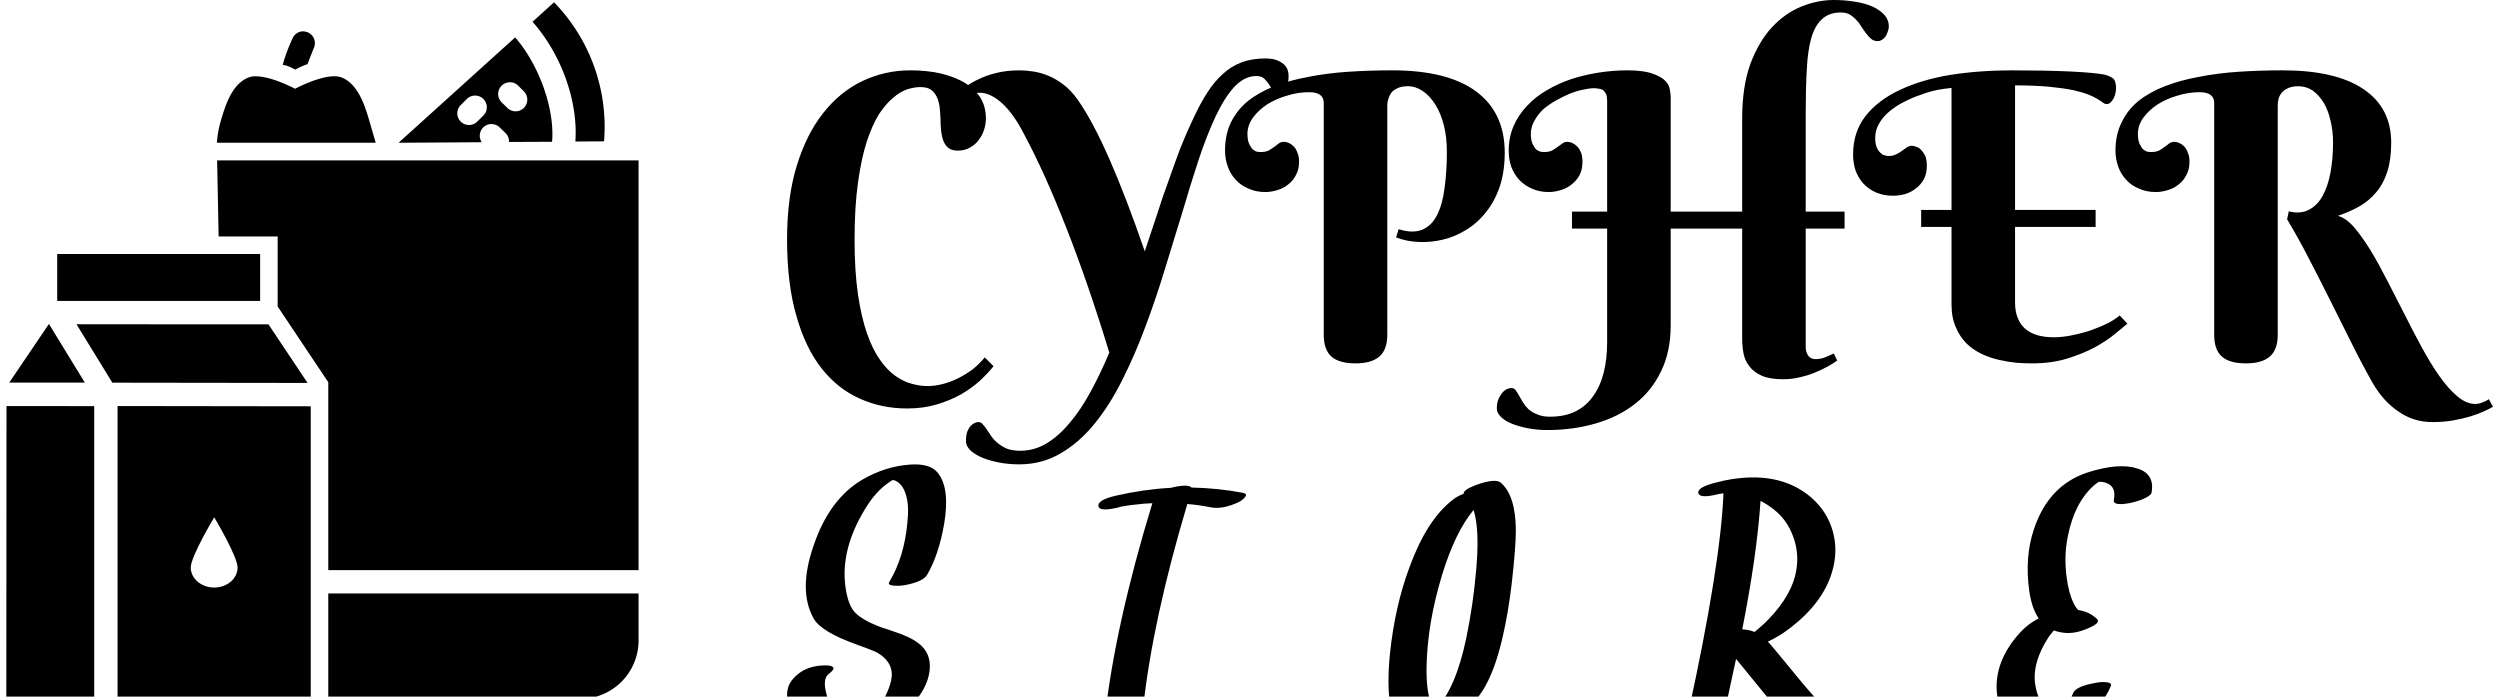 <svg data-v-423bf9ae="" xmlns="http://www.w3.org/2000/svg" viewBox="0 0 323 90" class="iconLeftSlogan"><!----><!----><!----><g data-v-423bf9ae="" id="3f81e9df-7489-46d9-85e7-1492e0a9469f" fill="black" transform="matrix(3.665,0,0,3.665,99.635,-3.739)"><path d="M5.25 4.09L5.25 4.09L5.25 4.09Q5.07 4.09 4.82 4.16L4.82 4.16L4.82 4.16Q4.57 4.24 4.32 4.45L4.32 4.45L4.32 4.45Q4.06 4.66 3.81 5.03L3.81 5.03L3.81 5.03Q3.57 5.41 3.37 6.01L3.37 6.01L3.37 6.01Q3.18 6.60 3.06 7.46L3.06 7.46L3.06 7.46Q2.94 8.31 2.94 9.47L2.94 9.47L2.94 9.47Q2.94 10.58 3.06 11.40L3.06 11.40L3.06 11.40Q3.18 12.21 3.38 12.78L3.38 12.78L3.38 12.78Q3.58 13.35 3.84 13.71L3.84 13.71L3.84 13.71Q4.10 14.08 4.39 14.28L4.39 14.28L4.39 14.28Q4.68 14.48 4.96 14.55L4.96 14.55L4.96 14.55Q5.25 14.63 5.50 14.63L5.50 14.63L5.50 14.63Q5.77 14.63 6.04 14.56L6.04 14.56L6.04 14.56Q6.32 14.49 6.58 14.36L6.58 14.36L6.58 14.36Q6.84 14.23 7.09 14.05L7.09 14.05L7.09 14.05Q7.33 13.86 7.53 13.62L7.53 13.62L7.84 13.93L7.84 13.93Q7.64 14.18 7.35 14.45L7.35 14.45L7.35 14.45Q7.06 14.71 6.68 14.93L6.68 14.93L6.68 14.93Q6.30 15.14 5.83 15.28L5.83 15.28L5.83 15.28Q5.36 15.42 4.79 15.42L4.79 15.42L4.79 15.42Q3.89 15.42 3.12 15.07L3.12 15.07L3.12 15.07Q2.35 14.73 1.78 14.01L1.78 14.01L1.78 14.01Q1.21 13.29 0.89 12.16L0.89 12.16L0.89 12.16Q0.56 11.03 0.56 9.46L0.56 9.46L0.56 9.46Q0.56 7.98 0.90 6.87L0.90 6.87L0.90 6.87Q1.24 5.76 1.83 5.01L1.83 5.01L1.83 5.01Q2.42 4.26 3.21 3.88L3.21 3.88L3.21 3.88Q4.01 3.50 4.90 3.50L4.90 3.50L4.90 3.50Q5.50 3.50 5.98 3.61L5.98 3.61L5.98 3.61Q6.47 3.73 6.83 3.94L6.83 3.94L6.83 3.94Q7.18 4.16 7.38 4.47L7.38 4.47L7.38 4.47Q7.57 4.79 7.57 5.20L7.57 5.20L7.57 5.20Q7.57 5.38 7.51 5.58L7.51 5.58L7.51 5.58Q7.45 5.78 7.32 5.95L7.32 5.95L7.32 5.95Q7.20 6.12 7.01 6.22L7.01 6.22L7.01 6.22Q6.83 6.33 6.58 6.33L6.58 6.33L6.58 6.33Q6.36 6.33 6.24 6.23L6.24 6.23L6.24 6.23Q6.13 6.14 6.07 5.98L6.07 5.98L6.07 5.98Q6.01 5.82 5.99 5.62L5.99 5.62L5.99 5.62Q5.97 5.42 5.97 5.21L5.97 5.21L5.97 5.21Q5.96 5.00 5.94 4.80L5.94 4.80L5.94 4.80Q5.91 4.59 5.84 4.44L5.84 4.44L5.84 4.44Q5.77 4.28 5.63 4.18L5.63 4.18L5.63 4.18Q5.50 4.09 5.25 4.09ZM8.78 16.91L8.78 16.91L8.78 16.91Q9.28 16.91 9.71 16.65L9.71 16.65L9.71 16.65Q10.14 16.39 10.53 15.92L10.53 15.92L10.53 15.92Q10.92 15.46 11.26 14.83L11.26 14.83L11.26 14.83Q11.61 14.19 11.92 13.45L11.92 13.45L11.92 13.45Q11.17 10.99 10.40 9.04L10.40 9.04L10.40 9.04Q9.64 7.10 8.91 5.74L8.91 5.74L8.91 5.74Q8.54 5.02 8.13 4.65L8.13 4.65L8.13 4.65Q7.72 4.29 7.36 4.29L7.36 4.29L7.36 4.29Q7.14 4.29 6.97 4.38L6.97 4.38L6.97 4.38Q6.80 4.47 6.68 4.58L6.68 4.58L6.51 4.37L6.51 4.37Q6.65 4.22 6.86 4.07L6.86 4.07L6.86 4.07Q7.08 3.92 7.36 3.79L7.36 3.79L7.36 3.79Q7.64 3.66 7.99 3.58L7.99 3.58L7.99 3.58Q8.34 3.50 8.76 3.50L8.76 3.50L8.76 3.50Q8.98 3.50 9.24 3.54L9.24 3.54L9.24 3.54Q9.50 3.58 9.77 3.69L9.77 3.69L9.77 3.69Q10.04 3.80 10.30 4.00L10.30 4.00L10.30 4.00Q10.57 4.20 10.81 4.54L10.81 4.54L10.81 4.54Q11.33 5.28 11.92 6.62L11.92 6.62L11.92 6.62Q12.51 7.96 13.17 9.88L13.17 9.88L13.17 9.88Q13.38 9.25 13.59 8.62L13.59 8.62L13.59 8.62Q13.79 7.98 14.01 7.39L14.01 7.39L14.01 7.39Q14.22 6.79 14.43 6.23L14.43 6.23L14.43 6.23Q14.65 5.68 14.88 5.20L14.88 5.20L14.88 5.20Q15.12 4.68 15.37 4.29L15.37 4.29L15.37 4.29Q15.62 3.90 15.92 3.63L15.92 3.63L15.92 3.63Q16.21 3.36 16.58 3.22L16.58 3.22L16.58 3.22Q16.95 3.08 17.43 3.08L17.43 3.08L17.43 3.08Q17.79 3.08 18.01 3.24L18.01 3.24L18.01 3.24Q18.24 3.39 18.24 3.70L18.24 3.70L18.24 3.70Q18.24 3.97 18.15 4.15L18.15 4.15L18.15 4.15Q18.06 4.33 17.90 4.33L17.90 4.33L17.90 4.33Q17.77 4.33 17.70 4.23L17.70 4.23L17.70 4.23Q17.63 4.13 17.56 4.01L17.56 4.01L17.56 4.01Q17.49 3.90 17.39 3.80L17.39 3.80L17.39 3.80Q17.29 3.70 17.10 3.70L17.10 3.70L17.10 3.70Q16.69 3.70 16.33 4.08L16.33 4.08L16.33 4.08Q15.98 4.46 15.67 5.12L15.67 5.12L15.67 5.12Q15.36 5.78 15.07 6.65L15.07 6.65L15.07 6.65Q14.78 7.53 14.49 8.52L14.49 8.52L14.49 8.52Q14.19 9.50 13.87 10.54L13.87 10.54L13.87 10.54Q13.55 11.59 13.18 12.57L13.18 12.57L13.18 12.57Q12.81 13.56 12.37 14.43L12.37 14.43L12.37 14.43Q11.93 15.31 11.39 15.97L11.39 15.97L11.39 15.97Q10.85 16.63 10.19 17.01L10.19 17.01L10.19 17.01Q9.54 17.39 8.74 17.39L8.74 17.39L8.74 17.39Q8.39 17.39 8.06 17.33L8.06 17.33L8.06 17.33Q7.74 17.27 7.48 17.17L7.48 17.17L7.48 17.17Q7.23 17.07 7.06 16.93L7.06 16.93L7.06 16.93Q6.89 16.78 6.87 16.62L6.87 16.62L6.87 16.62Q6.86 16.50 6.88 16.37L6.88 16.37L6.88 16.37Q6.90 16.24 6.96 16.14L6.96 16.14L6.96 16.14Q7.01 16.04 7.11 15.97L7.11 15.97L7.11 15.97Q7.20 15.90 7.32 15.90L7.32 15.90L7.32 15.90Q7.40 15.90 7.46 15.98L7.46 15.98L7.46 15.98Q7.53 16.05 7.60 16.16L7.60 16.16L7.60 16.16Q7.68 16.28 7.77 16.41L7.77 16.41L7.77 16.41Q7.86 16.54 8.00 16.65L8.00 16.65L8.00 16.65Q8.13 16.76 8.32 16.84L8.32 16.84L8.32 16.84Q8.51 16.91 8.78 16.91ZM21.72 4.72L21.72 12.82L21.72 12.82Q21.72 13.35 21.44 13.59L21.44 13.59L21.44 13.59Q21.16 13.83 20.60 13.83L20.60 13.83L20.60 13.83Q20.02 13.83 19.75 13.59L19.75 13.59L19.75 13.59Q19.48 13.35 19.48 12.82L19.48 12.82L19.48 4.65L19.48 4.65Q19.48 4.27 18.96 4.27L18.96 4.27L18.96 4.27Q18.58 4.27 18.19 4.39L18.19 4.39L18.19 4.39Q17.81 4.50 17.50 4.69L17.50 4.69L17.50 4.69Q17.19 4.89 16.99 5.16L16.99 5.16L16.99 5.16Q16.79 5.43 16.79 5.74L16.79 5.74L16.79 5.74Q16.79 5.96 16.85 6.09L16.85 6.09L16.85 6.09Q16.91 6.22 16.98 6.29L16.98 6.29L16.98 6.29Q17.06 6.35 17.13 6.37L17.13 6.37L17.13 6.37Q17.21 6.38 17.25 6.38L17.25 6.38L17.25 6.38Q17.42 6.38 17.53 6.33L17.53 6.33L17.53 6.33Q17.64 6.27 17.73 6.20L17.73 6.20L17.73 6.20Q17.81 6.14 17.89 6.08L17.89 6.08L17.89 6.08Q17.97 6.02 18.07 6.02L18.07 6.02L18.07 6.02Q18.16 6.02 18.25 6.06L18.25 6.06L18.25 6.06Q18.34 6.10 18.42 6.18L18.42 6.18L18.42 6.18Q18.50 6.26 18.55 6.40L18.55 6.40L18.55 6.40Q18.61 6.53 18.61 6.72L18.61 6.72L18.61 6.72Q18.61 6.99 18.50 7.19L18.50 7.19L18.50 7.19Q18.40 7.39 18.23 7.52L18.23 7.52L18.23 7.52Q18.06 7.66 17.85 7.72L17.85 7.72L17.85 7.72Q17.63 7.79 17.42 7.79L17.42 7.79L17.42 7.79Q17.09 7.79 16.83 7.67L16.83 7.67L16.83 7.67Q16.56 7.56 16.38 7.36L16.38 7.36L16.38 7.36Q16.19 7.16 16.10 6.90L16.10 6.90L16.10 6.90Q16.00 6.63 16.00 6.33L16.00 6.33L16.00 6.33Q16.00 5.76 16.21 5.33L16.21 5.33L16.21 5.33Q16.43 4.89 16.81 4.58L16.81 4.58L16.81 4.58Q17.20 4.27 17.74 4.06L17.74 4.06L17.74 4.06Q18.28 3.85 18.94 3.73L18.94 3.73L18.94 3.73Q19.59 3.60 20.34 3.55L20.34 3.55L20.34 3.55Q21.09 3.50 21.90 3.50L21.90 3.50L21.90 3.50Q23.85 3.50 24.86 4.25L24.86 4.25L24.86 4.25Q25.86 5.00 25.86 6.40L25.86 6.40L25.86 6.40Q25.86 7.08 25.68 7.61L25.68 7.61L25.68 7.61Q25.50 8.13 25.19 8.51L25.19 8.51L25.19 8.51Q24.89 8.89 24.49 9.13L24.49 9.13L24.49 9.13Q24.10 9.37 23.67 9.47L23.67 9.47L23.67 9.47Q23.25 9.57 22.82 9.55L22.82 9.55L22.82 9.55Q22.39 9.53 22.03 9.39L22.03 9.39L22.12 9.10L22.12 9.10Q22.63 9.26 22.97 9.11L22.97 9.11L22.97 9.11Q23.30 8.96 23.48 8.59L23.48 8.59L23.48 8.59Q23.67 8.21 23.74 7.64L23.74 7.64L23.74 7.64Q23.82 7.06 23.82 6.37L23.82 6.37L23.82 6.37Q23.82 5.85 23.71 5.42L23.71 5.42L23.71 5.42Q23.60 5.00 23.41 4.70L23.41 4.70L23.41 4.70Q23.22 4.40 22.97 4.23L22.97 4.23L22.97 4.23Q22.72 4.06 22.44 4.06L22.44 4.06L22.44 4.06Q22.22 4.06 22.08 4.13L22.08 4.13L22.08 4.13Q21.94 4.19 21.86 4.29L21.86 4.29L21.86 4.29Q21.79 4.39 21.76 4.50L21.76 4.50L21.76 4.50Q21.72 4.61 21.72 4.72L21.72 4.72ZM28.23 9.08L28.23 8.48L29.47 8.48L29.47 4.59L29.47 4.59Q29.47 4.44 29.44 4.35L29.44 4.35L29.44 4.35Q29.40 4.27 29.34 4.21L29.34 4.21L29.34 4.21Q29.28 4.16 29.19 4.15L29.19 4.15L29.19 4.15Q29.11 4.13 29.00 4.13L29.00 4.13L29.00 4.13Q28.85 4.13 28.63 4.18L28.63 4.18L28.63 4.18Q28.41 4.22 28.16 4.32L28.16 4.32L28.16 4.32Q27.92 4.42 27.67 4.56L27.67 4.56L27.67 4.56Q27.42 4.70 27.22 4.87L27.22 4.87L27.22 4.87Q27.03 5.05 26.91 5.27L26.91 5.27L26.91 5.27Q26.78 5.49 26.78 5.74L26.78 5.74L26.78 5.74Q26.78 5.96 26.84 6.09L26.84 6.09L26.84 6.09Q26.90 6.22 26.97 6.29L26.97 6.29L26.97 6.29Q27.05 6.35 27.13 6.37L27.13 6.37L27.13 6.37Q27.21 6.38 27.24 6.38L27.24 6.38L27.24 6.38Q27.41 6.38 27.52 6.33L27.52 6.33L27.52 6.33Q27.63 6.27 27.72 6.20L27.72 6.20L27.72 6.20Q27.81 6.14 27.89 6.08L27.89 6.08L27.89 6.08Q27.97 6.02 28.07 6.02L28.07 6.02L28.07 6.02Q28.15 6.02 28.24 6.06L28.24 6.06L28.24 6.06Q28.33 6.10 28.41 6.18L28.41 6.18L28.41 6.18Q28.49 6.26 28.55 6.40L28.55 6.40L28.55 6.40Q28.60 6.53 28.60 6.72L28.60 6.72L28.60 6.72Q28.60 6.99 28.50 7.19L28.50 7.19L28.50 7.19Q28.39 7.39 28.22 7.52L28.22 7.52L28.22 7.52Q28.05 7.66 27.84 7.72L27.84 7.72L27.84 7.72Q27.62 7.79 27.41 7.79L27.41 7.79L27.41 7.79Q27.08 7.79 26.82 7.67L26.82 7.67L26.82 7.67Q26.56 7.56 26.37 7.36L26.37 7.36L26.37 7.36Q26.19 7.16 26.09 6.90L26.09 6.90L26.09 6.90Q26.00 6.63 26.00 6.33L26.00 6.33L26.00 6.33Q26.00 5.86 26.17 5.47L26.17 5.47L26.17 5.47Q26.34 5.07 26.64 4.76L26.64 4.76L26.64 4.76Q26.93 4.44 27.33 4.21L27.33 4.21L27.33 4.21Q27.73 3.97 28.20 3.81L28.20 3.81L28.20 3.81Q28.66 3.66 29.17 3.58L29.17 3.58L29.17 3.58Q29.67 3.50 30.18 3.50L30.18 3.50L30.18 3.50Q30.74 3.50 31.05 3.61L31.05 3.61L31.05 3.61Q31.36 3.71 31.51 3.86L31.51 3.86L31.51 3.86Q31.66 4.01 31.68 4.18L31.68 4.18L31.68 4.18Q31.71 4.34 31.71 4.45L31.71 4.45L31.71 8.48L34.23 8.48L34.23 5.20L34.23 5.20Q34.23 4.07 34.52 3.27L34.52 3.27L34.52 3.27Q34.82 2.48 35.28 1.98L35.28 1.98L35.28 1.98Q35.75 1.48 36.32 1.25L36.32 1.25L36.32 1.25Q36.89 1.02 37.46 1.02L37.46 1.02L37.46 1.02Q37.85 1.02 38.20 1.08L38.20 1.08L38.20 1.08Q38.55 1.13 38.82 1.25L38.82 1.25L38.82 1.25Q39.08 1.37 39.24 1.54L39.24 1.54L39.24 1.54Q39.40 1.72 39.40 1.95L39.40 1.95L39.40 1.95Q39.40 2.05 39.36 2.14L39.36 2.14L39.36 2.14Q39.33 2.24 39.28 2.31L39.28 2.31L39.28 2.31Q39.22 2.39 39.15 2.43L39.15 2.43L39.15 2.43Q39.08 2.47 39.01 2.47L39.01 2.47L39.01 2.47Q38.88 2.47 38.79 2.40L38.79 2.40L38.79 2.40Q38.69 2.32 38.61 2.21L38.61 2.21L38.61 2.21Q38.52 2.10 38.44 1.97L38.44 1.97L38.44 1.97Q38.36 1.83 38.25 1.72L38.25 1.72L38.25 1.72Q38.15 1.61 38.02 1.53L38.02 1.53L38.02 1.53Q37.89 1.46 37.71 1.46L37.71 1.46L37.71 1.46Q37.30 1.46 37.05 1.69L37.05 1.69L37.05 1.69Q36.80 1.91 36.67 2.35L36.67 2.35L36.67 2.35Q36.54 2.80 36.51 3.45L36.51 3.45L36.51 3.45Q36.47 4.11 36.47 4.96L36.47 4.96L36.47 8.48L37.84 8.48L37.84 9.08L36.47 9.08L36.47 13.24L36.47 13.24Q36.47 13.44 36.56 13.56L36.56 13.56L36.56 13.56Q36.64 13.68 36.82 13.68L36.82 13.68L36.82 13.68Q37.01 13.68 37.17 13.61L37.17 13.61L37.17 13.61Q37.34 13.54 37.46 13.48L37.46 13.48L37.58 13.73L37.58 13.73Q37.43 13.84 37.23 13.95L37.23 13.95L37.23 13.95Q37.02 14.06 36.78 14.16L36.78 14.16L36.78 14.16Q36.54 14.26 36.26 14.32L36.26 14.32L36.26 14.32Q35.98 14.39 35.68 14.39L35.68 14.39L35.68 14.39Q35.22 14.39 34.93 14.27L34.93 14.27L34.93 14.27Q34.64 14.14 34.49 13.94L34.49 13.94L34.49 13.94Q34.33 13.74 34.28 13.49L34.28 13.49L34.28 13.49Q34.23 13.23 34.23 12.97L34.23 12.97L34.23 9.08L31.71 9.08L31.71 12.49L31.71 12.49Q31.71 13.42 31.37 14.11L31.37 14.11L31.37 14.11Q31.04 14.80 30.45 15.26L30.45 15.26L30.45 15.26Q29.86 15.72 29.06 15.95L29.06 15.95L29.06 15.95Q28.27 16.18 27.36 16.18L27.36 16.18L27.36 16.18Q27.01 16.18 26.69 16.12L26.69 16.12L26.69 16.12Q26.37 16.06 26.12 15.96L26.12 15.96L26.12 15.96Q25.87 15.86 25.73 15.72L25.73 15.72L25.73 15.72Q25.58 15.58 25.58 15.42L25.58 15.42L25.58 15.42Q25.58 15.29 25.61 15.17L25.61 15.17L25.61 15.17Q25.65 15.04 25.72 14.94L25.72 14.94L25.72 14.94Q25.79 14.83 25.88 14.77L25.88 14.77L25.88 14.77Q25.98 14.70 26.11 14.70L26.11 14.70L26.11 14.70Q26.18 14.70 26.24 14.77L26.24 14.77L26.24 14.77Q26.30 14.85 26.36 14.96L26.36 14.96L26.36 14.96Q26.42 15.07 26.50 15.20L26.50 15.20L26.50 15.20Q26.58 15.33 26.70 15.45L26.70 15.45L26.70 15.45Q26.83 15.56 27.01 15.63L27.01 15.63L27.01 15.63Q27.19 15.71 27.45 15.71L27.45 15.71L27.45 15.71Q27.98 15.71 28.36 15.52L28.36 15.52L28.36 15.52Q28.74 15.33 28.98 14.98L28.98 14.98L28.98 14.98Q29.23 14.63 29.35 14.15L29.35 14.15L29.35 14.15Q29.47 13.67 29.47 13.09L29.47 13.09L29.47 9.08L28.23 9.08ZM38.14 6.47L38.14 6.47L38.14 6.47Q38.14 5.67 38.58 5.11L38.58 5.11L38.58 5.11Q39.02 4.55 39.79 4.19L39.79 4.19L39.79 4.19Q40.55 3.83 41.57 3.66L41.57 3.66L41.57 3.66Q42.59 3.50 43.75 3.50L43.75 3.50L43.75 3.50Q44.30 3.50 44.83 3.51L44.83 3.51L44.83 3.51Q45.36 3.52 45.79 3.54L45.79 3.54L45.79 3.54Q46.22 3.56 46.54 3.59L46.54 3.59L46.54 3.59Q46.85 3.62 47.00 3.65L47.00 3.65L47.00 3.65Q47.13 3.68 47.22 3.73L47.22 3.73L47.22 3.73Q47.30 3.77 47.34 3.82L47.34 3.82L47.34 3.82Q47.38 3.88 47.39 3.95L47.39 3.95L47.39 3.95Q47.41 4.02 47.41 4.12L47.41 4.12L47.41 4.12Q47.41 4.20 47.39 4.30L47.39 4.30L47.39 4.30Q47.37 4.40 47.33 4.48L47.33 4.48L47.33 4.48Q47.28 4.57 47.22 4.63L47.22 4.63L47.22 4.63Q47.16 4.69 47.07 4.69L47.07 4.69L47.07 4.69Q47.02 4.69 46.95 4.64L46.95 4.64L46.95 4.64Q46.89 4.59 46.77 4.52L46.77 4.52L46.77 4.52Q46.65 4.44 46.45 4.36L46.45 4.36L46.45 4.36Q46.25 4.28 45.91 4.20L45.91 4.20L45.91 4.20Q45.57 4.13 45.07 4.08L45.07 4.08L45.07 4.08Q44.56 4.03 43.85 4.03L43.85 4.03L43.85 8.42L46.69 8.42L46.69 9.02L43.85 9.02L43.85 11.69L43.85 11.69Q43.85 12.01 43.95 12.24L43.95 12.24L43.95 12.24Q44.04 12.47 44.22 12.62L44.22 12.62L44.22 12.62Q44.40 12.77 44.65 12.84L44.65 12.84L44.65 12.84Q44.90 12.91 45.21 12.91L45.21 12.91L45.21 12.91Q45.55 12.91 45.90 12.83L45.90 12.83L45.90 12.83Q46.25 12.76 46.56 12.65L46.56 12.65L46.56 12.65Q46.87 12.54 47.13 12.41L47.13 12.41L47.13 12.41Q47.39 12.27 47.54 12.14L47.54 12.14L47.81 12.43L47.81 12.43Q47.64 12.57 47.35 12.81L47.35 12.81L47.35 12.81Q47.07 13.04 46.65 13.27L46.65 13.27L46.65 13.27Q46.24 13.49 45.69 13.66L45.69 13.66L45.69 13.66Q45.14 13.83 44.44 13.83L44.44 13.83L44.44 13.83Q44.21 13.83 43.91 13.81L43.91 13.81L43.91 13.81Q43.61 13.78 43.30 13.71L43.30 13.71L43.30 13.71Q42.98 13.64 42.68 13.50L42.68 13.50L42.68 13.50Q42.38 13.36 42.14 13.13L42.14 13.13L42.14 13.13Q41.90 12.89 41.76 12.55L41.76 12.55L41.76 12.55Q41.61 12.22 41.61 11.74L41.61 11.74L41.61 9.02L40.54 9.02L40.54 8.42L41.61 8.42L41.61 4.12L41.61 4.12Q41.39 4.14 41.11 4.19L41.11 4.19L41.11 4.19Q40.82 4.25 40.53 4.36L40.53 4.36L40.53 4.36Q40.23 4.46 39.94 4.61L39.94 4.61L39.94 4.61Q39.66 4.75 39.43 4.94L39.43 4.94L39.43 4.94Q39.20 5.13 39.06 5.37L39.06 5.37L39.06 5.37Q38.92 5.61 38.92 5.88L38.92 5.88L38.92 5.88Q38.92 6.10 38.98 6.23L38.98 6.23L38.98 6.23Q39.04 6.36 39.12 6.42L39.12 6.42L39.12 6.42Q39.19 6.49 39.27 6.50L39.27 6.50L39.27 6.50Q39.35 6.52 39.38 6.52L39.38 6.52L39.38 6.52Q39.55 6.52 39.66 6.46L39.66 6.46L39.66 6.46Q39.77 6.41 39.86 6.34L39.86 6.34L39.86 6.34Q39.95 6.28 40.03 6.22L40.03 6.22L40.03 6.22Q40.11 6.16 40.21 6.16L40.21 6.16L40.21 6.16Q40.29 6.16 40.38 6.20L40.38 6.20L40.38 6.20Q40.48 6.23 40.55 6.32L40.55 6.32L40.55 6.32Q40.63 6.40 40.69 6.53L40.69 6.53L40.69 6.53Q40.74 6.67 40.74 6.86L40.74 6.86L40.74 6.86Q40.74 7.13 40.64 7.33L40.64 7.33L40.64 7.33Q40.53 7.53 40.36 7.66L40.36 7.66L40.36 7.66Q40.20 7.79 39.98 7.86L39.98 7.86L39.98 7.86Q39.76 7.92 39.55 7.92L39.55 7.92L39.55 7.92Q39.22 7.92 38.96 7.81L38.96 7.81L38.96 7.81Q38.70 7.70 38.51 7.50L38.51 7.50L38.51 7.50Q38.33 7.30 38.23 7.04L38.23 7.04L38.23 7.04Q38.14 6.77 38.14 6.47ZM53.29 3.50L53.29 3.50L53.29 3.50Q55.15 3.50 56.13 4.16L56.13 4.16L56.13 4.16Q57.11 4.82 57.11 6.05L57.11 6.05L57.11 6.05Q57.11 6.65 56.97 7.08L56.97 7.08L56.97 7.08Q56.83 7.51 56.58 7.80L56.58 7.80L56.58 7.80Q56.33 8.10 55.98 8.30L55.98 8.30L55.98 8.30Q55.64 8.49 55.23 8.63L55.23 8.63L55.23 8.63Q55.51 8.70 55.80 9.03L55.80 9.03L55.80 9.03Q56.08 9.36 56.38 9.84L56.38 9.84L56.38 9.84Q56.67 10.32 56.97 10.91L56.97 10.91L56.97 10.91Q57.27 11.50 57.58 12.10L57.58 12.10L57.58 12.10Q57.88 12.70 58.19 13.27L58.19 13.27L58.19 13.27Q58.50 13.84 58.81 14.28L58.81 14.28L58.81 14.28Q59.12 14.72 59.44 14.99L59.44 14.99L59.44 14.99Q59.76 15.26 60.07 15.26L60.07 15.26L60.07 15.26Q60.21 15.26 60.34 15.20L60.34 15.20L60.34 15.20Q60.48 15.15 60.55 15.09L60.55 15.09L60.70 15.36L60.70 15.36Q60.56 15.44 60.36 15.53L60.36 15.53L60.36 15.53Q60.16 15.62 59.90 15.70L59.90 15.70L59.90 15.70Q59.63 15.78 59.30 15.84L59.30 15.84L59.30 15.84Q58.97 15.90 58.56 15.90L58.56 15.90L58.56 15.90Q57.90 15.90 57.37 15.53L57.37 15.53L57.37 15.53Q56.83 15.17 56.45 14.51L56.45 14.51L56.45 14.51Q56.06 13.82 55.69 13.07L55.69 13.07L55.69 13.07Q55.31 12.32 54.94 11.57L54.94 11.57L54.94 11.57Q54.56 10.81 54.19 10.10L54.19 10.10L54.19 10.10Q53.82 9.38 53.44 8.75L53.44 8.75L53.50 8.47L53.50 8.47Q53.90 8.57 54.20 8.42L54.20 8.42L54.20 8.42Q54.50 8.27 54.69 7.93L54.69 7.93L54.69 7.93Q54.88 7.59 54.97 7.10L54.97 7.10L54.97 7.10Q55.06 6.61 55.06 6.04L55.06 6.04L55.06 6.04Q55.06 5.63 54.97 5.27L54.97 5.27L54.97 5.27Q54.89 4.91 54.73 4.64L54.73 4.64L54.73 4.64Q54.56 4.37 54.34 4.21L54.34 4.21L54.34 4.21Q54.11 4.06 53.83 4.06L53.83 4.06L53.83 4.06Q53.61 4.06 53.47 4.13L53.47 4.13L53.47 4.13Q53.33 4.19 53.25 4.29L53.25 4.29L53.25 4.29Q53.17 4.39 53.14 4.50L53.14 4.50L53.14 4.50Q53.11 4.61 53.11 4.72L53.11 4.72L53.11 12.82L53.11 12.82Q53.11 13.35 52.83 13.59L52.83 13.59L52.83 13.59Q52.55 13.83 51.99 13.83L51.99 13.83L51.99 13.83Q51.41 13.83 51.14 13.59L51.14 13.59L51.14 13.59Q50.87 13.35 50.87 12.82L50.87 12.82L50.87 4.65L50.87 4.65Q50.87 4.27 50.35 4.27L50.35 4.27L50.35 4.27Q49.97 4.27 49.58 4.39L49.58 4.39L49.58 4.39Q49.20 4.50 48.89 4.69L48.89 4.69L48.89 4.69Q48.58 4.89 48.38 5.16L48.38 5.16L48.38 5.16Q48.18 5.43 48.18 5.74L48.18 5.74L48.18 5.74Q48.18 5.96 48.24 6.09L48.24 6.09L48.24 6.09Q48.30 6.22 48.37 6.29L48.37 6.29L48.37 6.29Q48.45 6.35 48.52 6.37L48.52 6.37L48.52 6.37Q48.60 6.38 48.64 6.38L48.64 6.38L48.64 6.38Q48.81 6.38 48.92 6.33L48.92 6.33L48.92 6.33Q49.03 6.27 49.12 6.20L49.12 6.20L49.12 6.20Q49.21 6.14 49.28 6.08L49.28 6.08L49.28 6.08Q49.36 6.02 49.46 6.02L49.46 6.02L49.46 6.02Q49.55 6.02 49.64 6.06L49.64 6.06L49.64 6.06Q49.73 6.10 49.81 6.18L49.81 6.18L49.81 6.18Q49.89 6.26 49.94 6.40L49.94 6.40L49.94 6.40Q50.00 6.53 50.00 6.72L50.00 6.72L50.00 6.72Q50.00 6.99 49.89 7.19L49.89 7.19L49.89 7.19Q49.79 7.39 49.62 7.52L49.62 7.52L49.62 7.52Q49.45 7.66 49.24 7.72L49.24 7.72L49.24 7.72Q49.02 7.79 48.81 7.79L48.81 7.79L48.81 7.79Q48.48 7.79 48.22 7.67L48.22 7.67L48.22 7.67Q47.95 7.56 47.77 7.36L47.77 7.36L47.77 7.36Q47.58 7.16 47.49 6.90L47.49 6.90L47.49 6.90Q47.39 6.63 47.39 6.33L47.39 6.33L47.39 6.33Q47.39 5.76 47.61 5.33L47.61 5.33L47.61 5.33Q47.82 4.89 48.20 4.58L48.20 4.58L48.20 4.58Q48.59 4.27 49.13 4.06L49.13 4.06L49.13 4.06Q49.67 3.85 50.33 3.73L50.33 3.73L50.33 3.73Q50.98 3.60 51.73 3.55L51.73 3.55L51.73 3.55Q52.48 3.50 53.29 3.50Z"></path></g><!----><g data-v-423bf9ae="" id="1a006160-d69f-4dba-900a-475ccf9c1215" transform="matrix(11.434,0,0,11.434,-6.741,-3.109)" stroke="none" fill="black"><path d="M3.043 2.084l.017.86h.667v.791l.572.856v2.123h3.506v-4.63zm1.256 4.894v1.18l.199.011h2.646a.66.66 0 0 0 .661-.661v-.53z"></path><path d="M1.236 3.142v.53h2.293v-.53zM1.14 3.936l-.446.659h.854l-.404-.66zM1.454 3.936l.405.66 2.206.003-.442-.662zM.663 4.86L.661 8.169h.993V4.861zM1.918 4.86v3.308h2.183V4.863zM3.01 6.117s.264.442.264.567c0 .126-.118.227-.264.227-.146 0-.265-.101-.265-.227 0-.125.265-.567.265-.567z"></path><path d="M6.85.298l-.243.22c.312.351.517.88.484 1.353l.324-.002A2.016 2.016 0 0 0 6.85.298zm-.44.397l-1.317 1.19.94-.006a.132.132 0 0 1 .1-.205.132.132 0 0 1 .015 0 .132.132 0 0 1 .09.04l.064.062a.132.132 0 0 1 .039.1l.487-.002c.032-.381-.155-.88-.417-1.179zm-.055.506a.132.132 0 0 1 .092.041l.062.062a.132.132 0 1 1-.187.187L6.26 1.43a.132.132 0 0 1 .095-.228zm-.399.15v.001a.132.132 0 0 1 .093.228l-.063.062a.132.132 0 1 1-.186-.187l.062-.062a.132.132 0 0 1 .094-.041z"></path><path d="M3.465 1.134a.21.21 0 0 0-.071.015c-.19.078-.263.326-.319.522a1.293 1.293 0 0 0-.035.214h1.795l-.062-.213c-.056-.196-.13-.444-.319-.523-.168-.07-.53.126-.53.126s-.278-.15-.46-.14z"></path><path d="M4.02.626a.132.133 0 0 0-.124.078s-.077.161-.111.301c.016.003.036.006.05.011.051.02.058.026.09.042.042-.02.06-.033.135-.06.002 0 .004 0 .005-.002.03-.082.07-.179.07-.179a.132.133 0 0 0-.115-.19z" style="line-height:normal;text-indent:0;text-align:start;text-decoration-line:none;text-decoration-style:solid;text-decoration-color:#000;text-transform:none;isolation:auto;mix-blend-mode:normal" color="#000" font-weight="400" font-family="sans-serif" white-space="normal" overflow="visible"></path></g><!----><g data-v-423bf9ae="" id="eeab2530-56cc-47e0-aa0e-ff7667cf5913" fill="black" transform="matrix(3.374,0,0,3.374,103.502,55.737)"><path d="M4.82 5.50L4.82 5.50Q5.27 4.74 5.48 3.53L5.48 3.53L5.48 3.53Q5.71 2.15 5.22 1.57L5.22 1.57L5.22 1.57Q4.93 1.22 4.18 1.27L4.18 1.27L4.18 1.27Q3.24 1.33 2.34 1.85L2.34 1.85L2.34 1.85Q1.09 2.59 0.49 4.34L0.49 4.34L0.49 4.34Q-0.13 6.10 0.49 7.18L0.49 7.18L0.49 7.18Q0.78 7.68 2.15 8.17L2.15 8.17L2.15 8.17Q2.72 8.37 2.93 8.48L2.93 8.48L2.93 8.48Q3.36 8.74 3.45 9.11L3.45 9.11L3.45 9.11Q3.55 9.50 3.21 10.17L3.21 10.17L3.21 10.17Q3.03 10.51 2.75 10.76L2.75 10.76L2.75 10.76Q2.63 10.87 2.47 10.97L2.47 10.97L2.47 10.97Q2.40 11.02 2.38 11.03L2.38 11.03L2.38 11.03Q2.32 11.07 2.26 11.09L2.26 11.09L2.26 11.09Q2.35 11.05 2.23 11.10L2.23 11.10L2.23 11.10Q2.24 11.10 2.30 11.09L2.30 11.09L2.30 11.09Q2.26 11.09 2.21 11.09L2.21 11.09L2.21 11.09Q2.20 11.10 2.11 11.09L2.11 11.09L2.11 11.09Q2.06 11.09 1.91 11.05L1.91 11.05L1.91 11.05Q1.55 10.97 1.25 10.64L1.25 10.64L1.25 10.64Q1.03 10.39 0.94 9.93L0.94 9.93L0.94 9.93Q0.84 9.44 1.07 9.28L1.07 9.28L1.07 9.28Q1.26 9.13 1.24 9.06L1.24 9.06L1.24 9.06Q1.22 8.97 0.98 8.96L0.98 8.96L0.98 8.96Q0.36 8.95-0.05 9.24L-0.05 9.24L-0.05 9.24Q-0.44 9.53-0.51 9.86L-0.51 9.86L-0.51 9.86Q-0.59 10.20-0.44 10.62L-0.44 10.62L-0.44 10.62Q-0.16 11.36 0.70 11.61L0.70 11.61L0.70 11.61Q1.59 11.87 2.86 11.37L2.86 11.37L2.86 11.37Q3.88 10.96 4.44 10.24L4.44 10.24L4.44 10.24Q4.82 9.76 4.91 9.24L4.91 9.24L4.91 9.24Q5.01 8.62 4.63 8.23L4.63 8.23L4.63 8.23Q4.36 7.96 3.80 7.75L3.80 7.75L3.80 7.75Q3.65 7.70 3.34 7.59L3.34 7.59L3.34 7.59Q3.04 7.50 2.91 7.44L2.91 7.44L2.91 7.44Q2.38 7.23 2.10 6.97L2.10 6.97L2.10 6.97Q1.80 6.69 1.70 5.96L1.70 5.96L1.70 5.96Q1.50 4.53 2.45 2.97L2.45 2.97L2.45 2.97Q2.86 2.29 3.37 1.95L3.37 1.95L3.37 1.95Q3.42 1.91 3.51 1.86L3.51 1.86L3.51 1.86Q3.51 1.86 3.56 1.84L3.56 1.84L3.56 1.84Q3.55 1.84 3.59 1.83L3.59 1.83L3.59 1.83Q3.56 1.84 3.60 1.83L3.60 1.83L3.60 1.83Q3.53 1.85 3.45 1.85L3.45 1.85L3.45 1.85Q3.47 1.85 3.46 1.85L3.46 1.85L3.48 1.85L3.48 1.85Q3.53 1.86 3.62 1.89L3.62 1.89L3.62 1.89Q3.63 1.89 3.73 1.96L3.73 1.96L3.73 1.96Q3.79 2.01 3.83 2.06L3.83 2.06L3.83 2.06Q3.95 2.20 4.02 2.45L4.02 2.45L4.02 2.45Q4.14 2.84 4.07 3.49L4.07 3.49L4.07 3.49Q3.95 4.81 3.38 5.76L3.38 5.76L3.38 5.76Q3.29 5.90 3.60 5.91L3.60 5.91L3.60 5.91Q3.79 5.92 3.96 5.89L3.96 5.89L3.96 5.89Q4.66 5.76 4.82 5.50L4.82 5.50ZM16.91 2.35L16.91 2.35Q15.96 2.17 14.95 2.15L14.95 2.15L14.95 2.15Q14.85 2.03 14.38 2.11L14.38 2.11L14.38 2.11Q14.28 2.13 14.16 2.16L14.16 2.16L14.16 2.16Q13.10 2.22 12.06 2.46L12.06 2.46L12.06 2.46Q11.32 2.63 11.39 2.88L11.39 2.88L11.39 2.88Q11.44 3.08 12.16 2.91L12.16 2.91L12.16 2.91Q12.17 2.91 12.18 2.90L12.18 2.90L12.18 2.90Q12.20 2.90 12.21 2.89L12.21 2.89L12.21 2.89Q12.28 2.88 12.44 2.85L12.44 2.85L12.44 2.85Q12.61 2.82 12.83 2.80L12.83 2.80L12.83 2.80Q13.12 2.76 13.45 2.75L13.45 2.75L13.45 2.75Q12.03 7.40 11.63 10.96L11.63 10.96L11.63 10.96Q11.63 11.02 11.85 11.03L11.85 11.03L11.85 11.03Q12.07 11.04 12.35 10.99L12.35 10.99L12.35 10.99Q13.07 10.86 13.10 10.56L13.10 10.56L13.10 10.56Q13.47 7.19 14.79 2.78L14.79 2.78L14.79 2.78Q15.26 2.82 15.70 2.91L15.70 2.91L15.70 2.91Q16.14 2.99 16.73 2.72L16.73 2.72L16.73 2.72Q16.88 2.65 16.98 2.54L16.98 2.54L16.98 2.54Q17.12 2.39 16.91 2.35L16.91 2.35ZM25.86 5.20L25.86 5.20Q25.74 6.64 25.47 7.92L25.47 7.92L25.47 7.92Q25.06 9.88 24.29 10.64L24.29 10.64L24.29 10.64Q24.20 10.55 24.12 10.38L24.12 10.38L24.12 10.38Q23.94 9.97 23.95 9.03L23.95 9.03L23.95 9.03Q23.98 7.34 24.55 5.48L24.55 5.48L24.55 5.48Q25.05 3.85 25.75 3.01L25.75 3.01L25.75 3.01Q25.83 3.25 25.87 3.62L25.87 3.62L25.87 3.62Q25.94 4.21 25.86 5.20L25.86 5.20ZM26.79 1.96L26.79 1.96Q26.58 1.79 25.85 2.05L25.85 2.05L25.85 2.05Q25.35 2.24 25.37 2.39L25.37 2.39L25.37 2.39Q25.12 2.48 24.94 2.63L24.94 2.63L24.94 2.63Q23.95 3.40 23.29 5.22L23.29 5.22L23.29 5.22Q22.74 6.70 22.55 8.50L22.55 8.50L22.55 8.50Q22.47 9.28 22.50 9.92L22.50 9.92L22.50 9.92Q22.54 10.77 22.90 11.13L22.90 11.13L22.90 11.13Q23.08 11.31 23.52 11.33L23.52 11.33L23.52 11.33Q24.06 11.36 24.88 11.02L24.88 11.02L24.88 11.02Q25.57 10.74 26.09 9.94L26.09 9.94L26.09 9.94Q26.56 9.21 26.87 7.85L26.87 7.85L26.87 7.85Q27.08 6.94 27.21 5.84L27.21 5.84L27.21 5.84Q27.37 4.44 27.37 3.78L27.37 3.78L27.37 3.78Q27.36 2.45 26.79 1.96L26.79 1.96ZM38.11 5.31L38.11 5.31Q37.96 6.24 37.06 7.18L37.06 7.18L37.06 7.18Q36.87 7.38 36.63 7.58L36.63 7.58L36.63 7.58Q36.57 7.63 36.51 7.68L36.51 7.68L36.51 7.68Q36.29 7.59 36.04 7.58L36.04 7.58L36.04 7.58Q36.60 4.74 36.74 2.66L36.74 2.66L36.74 2.66Q37.01 2.80 37.25 2.99L37.25 2.99L37.25 2.99Q37.76 3.39 37.99 4.03L37.99 4.03L37.99 4.03Q38.22 4.65 38.11 5.31L38.11 5.31ZM35.14 2.40L35.14 2.40Q35.14 2.40 35.15 2.39L35.15 2.39L35.15 2.39Q35.14 2.40 35.14 2.40L35.14 2.40ZM40.07 11.42L40.07 11.42Q39.34 10.88 37.81 8.99L37.81 8.99L37.81 8.99Q37.14 8.17 37.02 8.05L37.02 8.05L37.02 8.05Q37.48 7.84 37.91 7.50L37.91 7.50L37.91 7.50Q39.12 6.56 39.47 5.41L39.47 5.41L39.47 5.41Q39.72 4.60 39.51 3.84L39.51 3.84L39.51 3.84Q39.30 3.07 38.68 2.53L38.68 2.53L38.68 2.53Q37.43 1.46 35.36 1.88L35.36 1.88L35.36 1.88Q35.23 1.91 35.03 1.96L35.03 1.96L35.03 1.96Q34.30 2.14 34.36 2.37L34.36 2.37L34.36 2.37Q34.42 2.58 35.13 2.40L35.13 2.40L35.13 2.40Q35.20 2.39 35.25 2.38L35.25 2.38L35.25 2.38Q35.29 2.37 35.32 2.37L35.32 2.37L35.32 2.37Q35.21 5.11 33.97 10.79L33.97 10.79L33.97 10.79Q33.91 11.04 34.55 10.92L34.55 10.92L34.55 10.92Q34.86 10.87 35.11 10.75L35.11 10.75L35.11 10.75Q35.39 10.62 35.41 10.53L35.41 10.53L35.41 10.53Q35.70 9.17 35.80 8.72L35.80 8.72L35.80 8.72Q35.81 8.72 35.81 8.72L35.81 8.72L35.81 8.72Q35.81 8.72 35.81 8.72L35.81 8.72L35.81 8.72Q35.92 8.85 36.61 9.70L36.61 9.70L36.61 9.70Q37.93 11.34 38.69 11.92L38.69 11.92L38.69 11.92Q38.92 12.09 39.63 11.83L39.63 11.83L39.63 11.83Q39.82 11.76 39.96 11.67L39.96 11.67L39.96 11.67Q40.21 11.52 40.07 11.42L40.07 11.42ZM51.17 1.42L51.17 1.42Q50.46 1.19 49.27 1.57L49.27 1.57L49.27 1.57Q47.76 2.06 47.20 3.77L47.20 3.77L47.20 3.77Q46.85 4.83 47.03 6.11L47.03 6.11L47.03 6.11Q47.12 6.76 47.39 7.16L47.39 7.16L47.39 7.16Q46.97 7.38 46.68 7.70L46.68 7.70L46.68 7.70Q45.68 8.80 45.79 10.01L45.79 10.01L45.79 10.01Q45.86 10.70 46.33 11.11L46.33 11.11L46.33 11.11Q46.73 11.44 47.56 11.42L47.56 11.42L47.56 11.42Q48.39 11.39 49.10 10.95L49.10 10.95L49.10 10.95Q49.85 10.49 50.15 9.76L50.15 9.76L50.15 9.76Q50.21 9.61 49.93 9.60L49.93 9.60L49.93 9.60Q49.76 9.59 49.57 9.63L49.57 9.63L49.57 9.63Q48.82 9.76 48.71 10.02L48.71 10.02L48.71 10.02Q48.51 10.51 48.17 10.80L48.17 10.80L48.17 10.80Q48.15 10.81 48.14 10.82L48.14 10.82L48.14 10.82Q48.09 10.81 48.08 10.81L48.08 10.81L48.08 10.81Q48.02 10.79 47.93 10.75L47.93 10.75L47.93 10.75Q47.77 10.68 47.61 10.52L47.61 10.52L47.61 10.52Q47.33 10.23 47.25 9.63L47.25 9.63L47.25 9.63Q47.15 8.83 47.78 7.86L47.78 7.86L47.78 7.86Q47.87 7.74 47.97 7.62L47.97 7.62L47.97 7.62Q48.18 7.70 48.45 7.72L48.45 7.72L48.45 7.72Q48.86 7.74 49.35 7.51L49.35 7.51L49.35 7.51Q49.77 7.32 49.62 7.18L49.62 7.18L49.62 7.18Q49.33 6.90 48.90 6.84L48.90 6.84L48.90 6.84Q48.86 6.79 48.83 6.75L48.83 6.75L48.83 6.75Q48.62 6.45 48.51 5.89L48.51 5.89L48.51 5.89Q48.32 4.89 48.51 4.00L48.51 4.00L48.51 4.00Q48.77 2.70 49.54 2.04L49.54 2.04L49.54 2.04Q49.59 2.00 49.69 1.93L49.69 1.93L49.69 1.93Q49.70 1.93 49.70 1.93L49.70 1.93L49.70 1.93Q49.83 1.94 49.81 1.93L49.81 1.93L49.81 1.93Q50.39 2.02 50.27 2.62L50.27 2.62L50.27 2.62Q50.22 2.86 50.85 2.75L50.85 2.75L50.85 2.75Q51.16 2.69 51.41 2.58L51.41 2.58L51.41 2.58Q51.69 2.45 51.71 2.36L51.71 2.36L51.71 2.36Q51.85 1.63 51.17 1.42L51.17 1.42Z"></path></g></svg>
